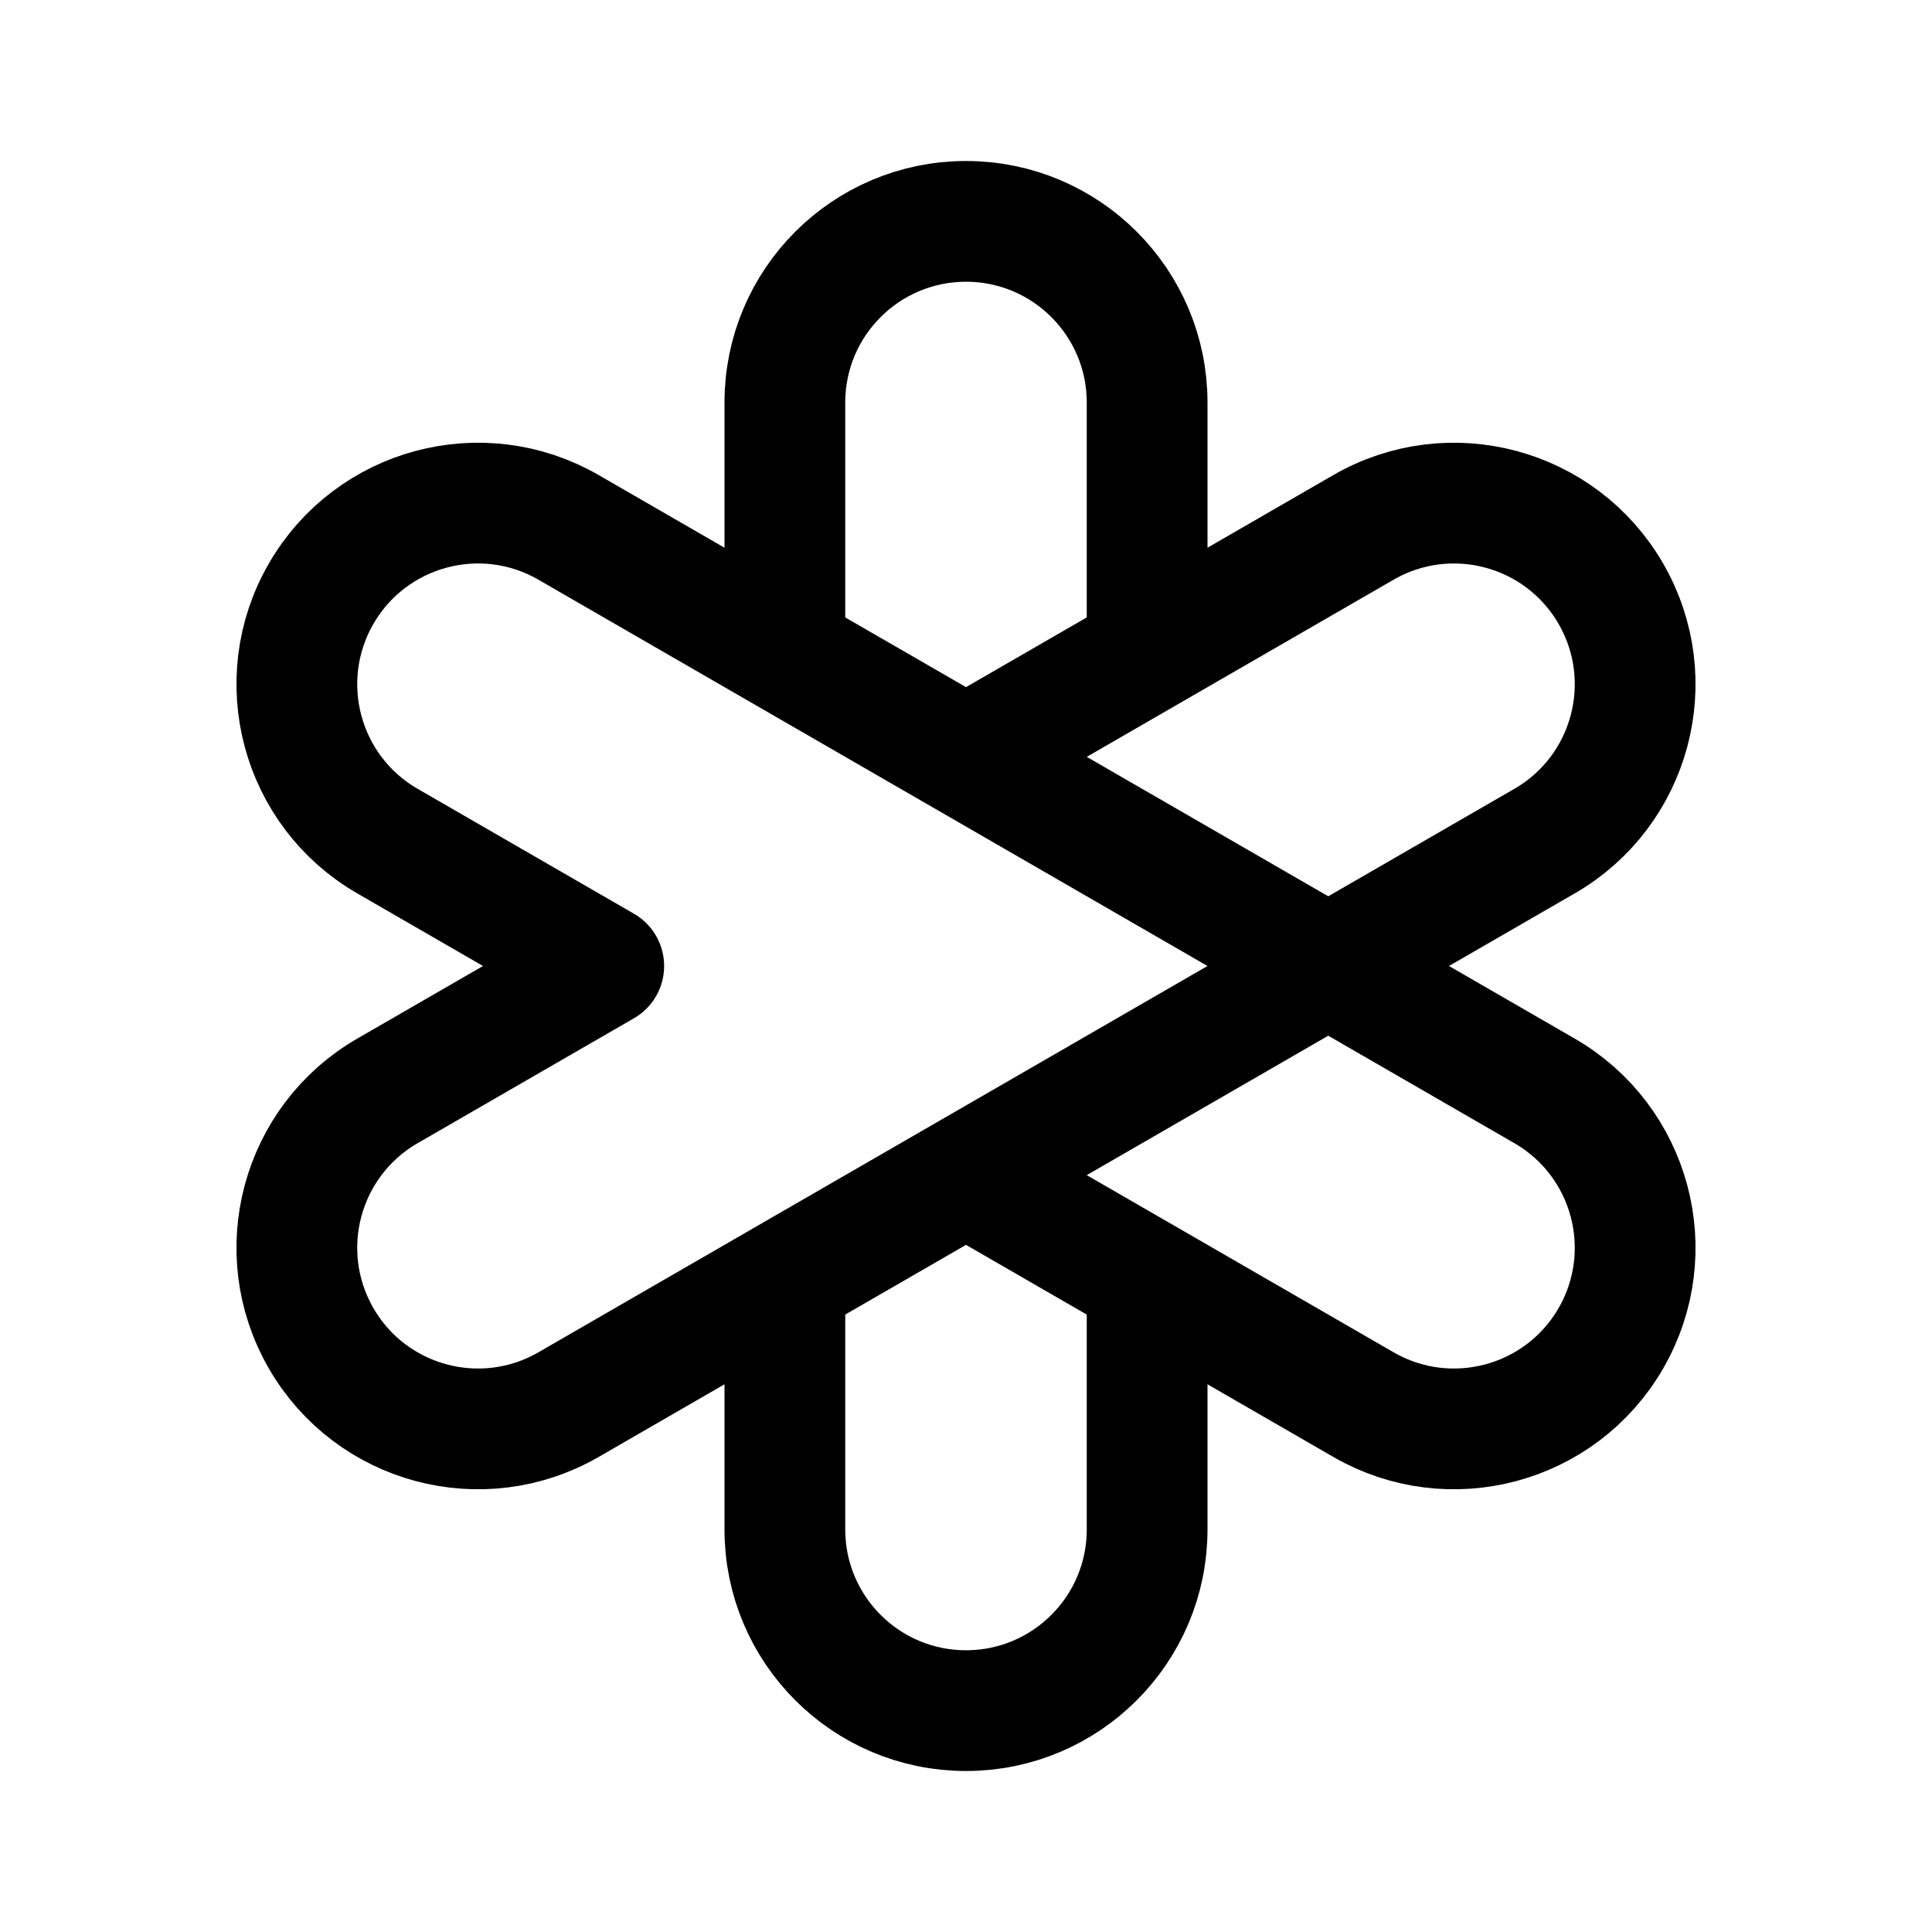 <svg xmlns="http://www.w3.org/2000/svg" width="192" height="192" fill="none" viewBox="0 0 192 192"><path stroke="#000" stroke-linejoin="round" stroke-width="12" d="M78 64.823 56.503 52.412C47.893 47.44 36.885 50.39 31.914 59c-4.97 8.61-2.02 19.618 6.589 24.588L60 96l-21.497 12.412c-8.61 4.97-11.56 15.979-6.589 24.588 4.97 8.609 15.98 11.559 24.589 6.589L78 127.177m0-62.354V40c0-9.941 8.059-18 18-18s18 8.059 18 18v24.823m-36 0 18 10.392m-18 51.962 18-10.392m-18 10.392V152c0 9.941 8.059 18 18 18s18-8.059 18-18v-24.823m0-62.354L96 75.215m18-10.392 21.497-12.411c8.61-4.97 19.618-2.021 24.589 6.588 4.97 8.61 2.021 19.618-6.589 24.588L132 96M96 75.215l18 10.393L132 96m0 0-18 10.392-18 10.393M132 96l21.497 12.412c8.61 4.97 11.559 15.979 6.589 24.588-4.971 8.609-15.979 11.559-24.589 6.588L114 127.177m-18-10.392 18 10.392"/></svg>